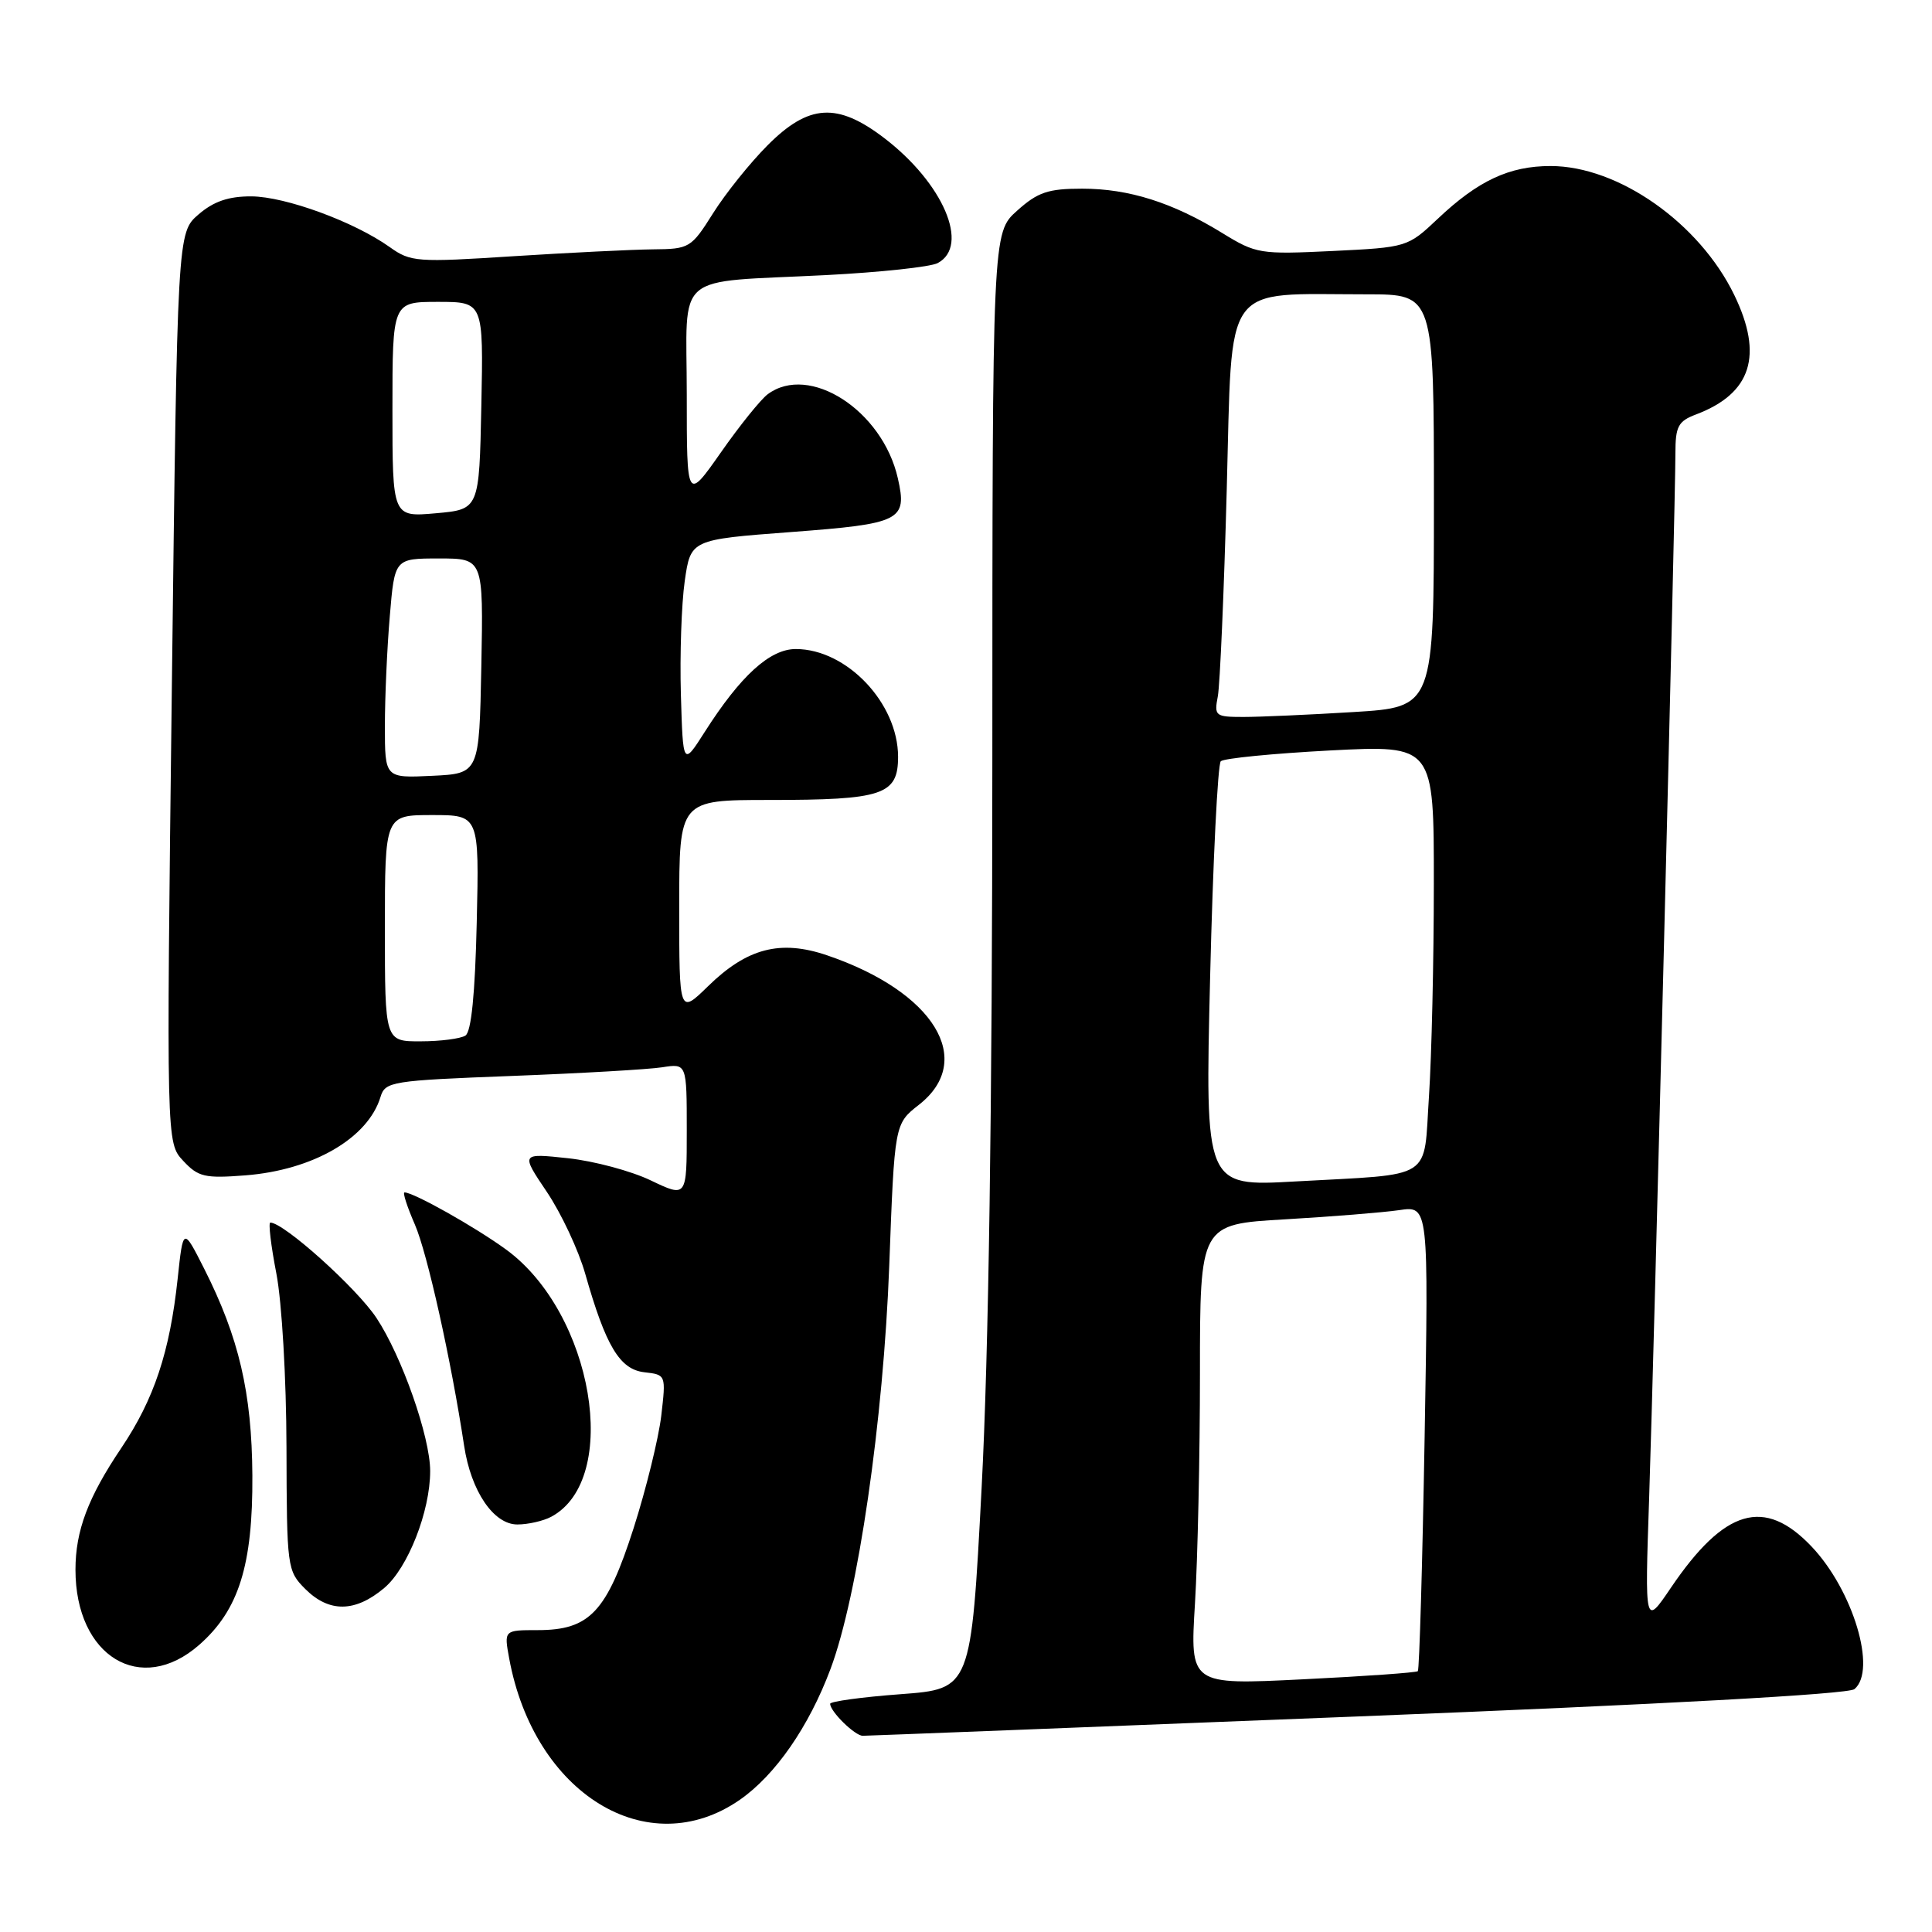 <?xml version="1.0" encoding="UTF-8" standalone="no"?>
<!DOCTYPE svg PUBLIC "-//W3C//DTD SVG 1.1//EN" "http://www.w3.org/Graphics/SVG/1.1/DTD/svg11.dtd" >
<svg xmlns="http://www.w3.org/2000/svg" xmlns:xlink="http://www.w3.org/1999/xlink" version="1.1" viewBox="0 0 256 256">
 <g >
 <path fill="currentColor"
d=" M 98.02 238.49 C 102.73 235.22 107.18 228.81 110.05 221.14 C 113.69 211.42 117.06 188.23 117.83 167.71 C 118.53 148.92 118.53 148.92 121.76 146.39 C 129.33 140.47 123.75 131.39 109.58 126.58 C 103.40 124.48 98.99 125.63 93.83 130.67 C 90.00 134.41 90.00 134.41 90.00 120.20 C 90.00 106.00 90.00 106.00 101.93 106.00 C 117.00 106.00 119.00 105.33 119.00 100.27 C 118.99 93.17 112.20 86.01 105.45 86.00 C 102.01 86.00 98.13 89.53 93.37 97.00 C 90.50 101.50 90.50 101.50 90.22 92.00 C 90.07 86.78 90.30 80.03 90.73 77.00 C 91.52 71.50 91.52 71.50 104.80 70.50 C 119.40 69.40 120.24 68.98 118.97 63.38 C 116.94 54.38 107.23 48.12 101.71 52.25 C 100.79 52.94 98.00 56.40 95.52 59.95 C 91.00 66.39 91.00 66.39 91.00 52.27 C 91.00 35.74 88.95 37.50 109.50 36.45 C 116.65 36.08 123.29 35.37 124.25 34.86 C 128.55 32.58 124.98 24.26 117.16 18.29 C 110.94 13.54 107.16 13.78 101.71 19.25 C 99.38 21.59 96.13 25.64 94.49 28.25 C 91.58 32.87 91.36 33.00 86.50 33.04 C 83.75 33.07 75.44 33.48 68.03 33.95 C 55.24 34.78 54.41 34.72 51.64 32.74 C 46.92 29.38 37.83 26.05 33.31 26.02 C 30.29 26.01 28.32 26.68 26.31 28.41 C 23.50 30.83 23.50 30.83 22.77 91.12 C 22.04 151.42 22.04 151.42 24.27 153.81 C 26.27 155.96 27.13 156.16 32.53 155.74 C 41.48 155.04 48.76 150.82 50.42 145.35 C 51.04 143.31 51.83 143.18 67.78 142.57 C 76.98 142.22 85.96 141.70 87.75 141.42 C 91.00 140.91 91.00 140.91 91.00 149.80 C 91.00 158.69 91.00 158.69 86.25 156.42 C 83.64 155.16 78.69 153.84 75.25 153.47 C 69.00 152.80 69.00 152.80 72.47 157.95 C 74.37 160.78 76.66 165.66 77.55 168.80 C 80.27 178.37 82.12 181.46 85.38 181.83 C 88.25 182.16 88.25 182.17 87.62 187.60 C 87.26 190.60 85.62 197.29 83.96 202.48 C 80.39 213.60 78.14 216.00 71.25 216.00 C 66.78 216.00 66.78 216.00 67.47 219.75 C 70.77 237.70 85.83 246.94 98.02 238.49 Z  M 179.88 227.44 C 220.30 225.84 244.91 224.49 245.72 223.82 C 248.73 221.32 245.54 210.70 240.03 204.91 C 233.80 198.36 228.51 199.91 221.42 210.36 C 217.94 215.50 217.94 215.50 218.52 198.50 C 219.15 179.80 222.00 66.70 222.00 60.09 C 222.00 56.49 222.36 55.81 224.75 54.91 C 232.07 52.13 233.68 47.10 229.80 39.09 C 225.18 29.55 214.43 22.00 205.46 22.00 C 199.99 22.00 195.86 23.93 190.50 29.00 C 186.53 32.75 186.43 32.78 176.56 33.26 C 166.96 33.72 166.45 33.64 161.96 30.88 C 155.39 26.84 149.59 25.00 143.39 25.00 C 138.88 25.00 137.51 25.46 134.77 27.92 C 131.50 30.84 131.50 30.84 131.49 100.67 C 131.48 147.12 131.00 179.42 130.07 197.14 C 128.67 223.79 128.67 223.79 119.33 224.49 C 114.20 224.87 110.00 225.45 110.00 225.76 C 110.00 226.79 113.28 230.00 114.32 230.00 C 114.87 230.00 144.37 228.85 179.88 227.44 Z  M 26.40 217.95 C 31.64 213.35 33.51 207.39 33.44 195.50 C 33.37 184.53 31.66 177.22 27.05 168.10 C 24.27 162.61 24.27 162.61 23.54 169.44 C 22.50 179.14 20.42 185.40 16.07 191.87 C 11.66 198.42 10.00 202.84 10.00 208.00 C 10.00 219.49 18.66 224.75 26.40 217.95 Z  M 50.91 210.42 C 54.04 207.79 57.00 200.26 57.00 194.92 C 57.00 190.41 53.25 179.71 49.88 174.63 C 47.25 170.66 37.61 162.00 35.82 162.00 C 35.54 162.00 35.90 165.04 36.62 168.75 C 37.35 172.53 37.94 182.66 37.96 191.80 C 38.00 207.74 38.05 208.14 40.45 210.55 C 43.61 213.70 47.06 213.66 50.91 210.42 Z  M 73.04 200.98 C 82.33 196.01 78.60 173.98 67.06 165.57 C 62.94 162.57 54.81 158.00 53.60 158.00 C 53.33 158.00 53.95 159.91 54.97 162.25 C 56.62 166.03 59.78 180.24 61.50 191.58 C 62.41 197.58 65.40 202.00 68.55 202.00 C 69.97 202.00 71.99 201.54 73.04 200.98 Z  M 51.00 123.00 C 51.00 108.00 51.00 108.00 57.25 108.00 C 63.50 108.00 63.50 108.00 63.17 122.24 C 62.95 131.70 62.45 136.73 61.67 137.22 C 61.03 137.63 58.36 137.98 55.75 137.98 C 51.00 138.00 51.00 138.00 51.00 123.00 Z  M 51.00 96.20 C 51.00 92.41 51.29 85.86 51.65 81.65 C 52.29 74.00 52.29 74.00 58.17 74.00 C 64.05 74.00 64.05 74.00 63.78 88.25 C 63.50 102.50 63.50 102.50 57.25 102.80 C 51.00 103.10 51.00 103.10 51.00 96.20 Z  M 52.00 54.26 C 52.00 40.00 52.00 40.00 58.03 40.00 C 64.06 40.00 64.06 40.00 63.78 53.75 C 63.50 67.50 63.50 67.50 57.75 68.01 C 52.00 68.52 52.00 68.52 52.00 54.26 Z  M 158.34 212.47 C 158.70 206.54 159.00 192.81 159.00 181.95 C 159.00 162.22 159.00 162.22 170.25 161.57 C 176.44 161.21 183.25 160.66 185.40 160.35 C 189.30 159.77 189.30 159.77 188.77 190.44 C 188.48 207.30 188.07 221.25 187.87 221.44 C 187.67 221.63 180.79 222.12 172.59 222.52 C 157.68 223.26 157.68 223.26 158.34 212.47 Z  M 160.35 129.40 C 160.72 114.09 161.36 101.26 161.76 100.87 C 162.17 100.48 168.69 99.84 176.25 99.44 C 190.00 98.73 190.00 98.73 189.99 117.12 C 189.99 127.23 189.70 139.87 189.35 145.20 C 188.59 156.57 190.26 155.51 171.59 156.55 C 159.67 157.22 159.67 157.22 160.35 129.40 Z  M 161.37 92.25 C 161.65 90.74 162.19 78.42 162.55 64.87 C 163.31 36.90 161.80 39.00 181.14 39.00 C 190.00 39.00 190.00 39.00 190.00 66.35 C 190.00 93.70 190.00 93.70 179.34 94.35 C 173.48 94.71 166.92 95.00 164.76 95.00 C 161.02 95.00 160.87 94.87 161.37 92.25 Z "/>
</g>
</svg>